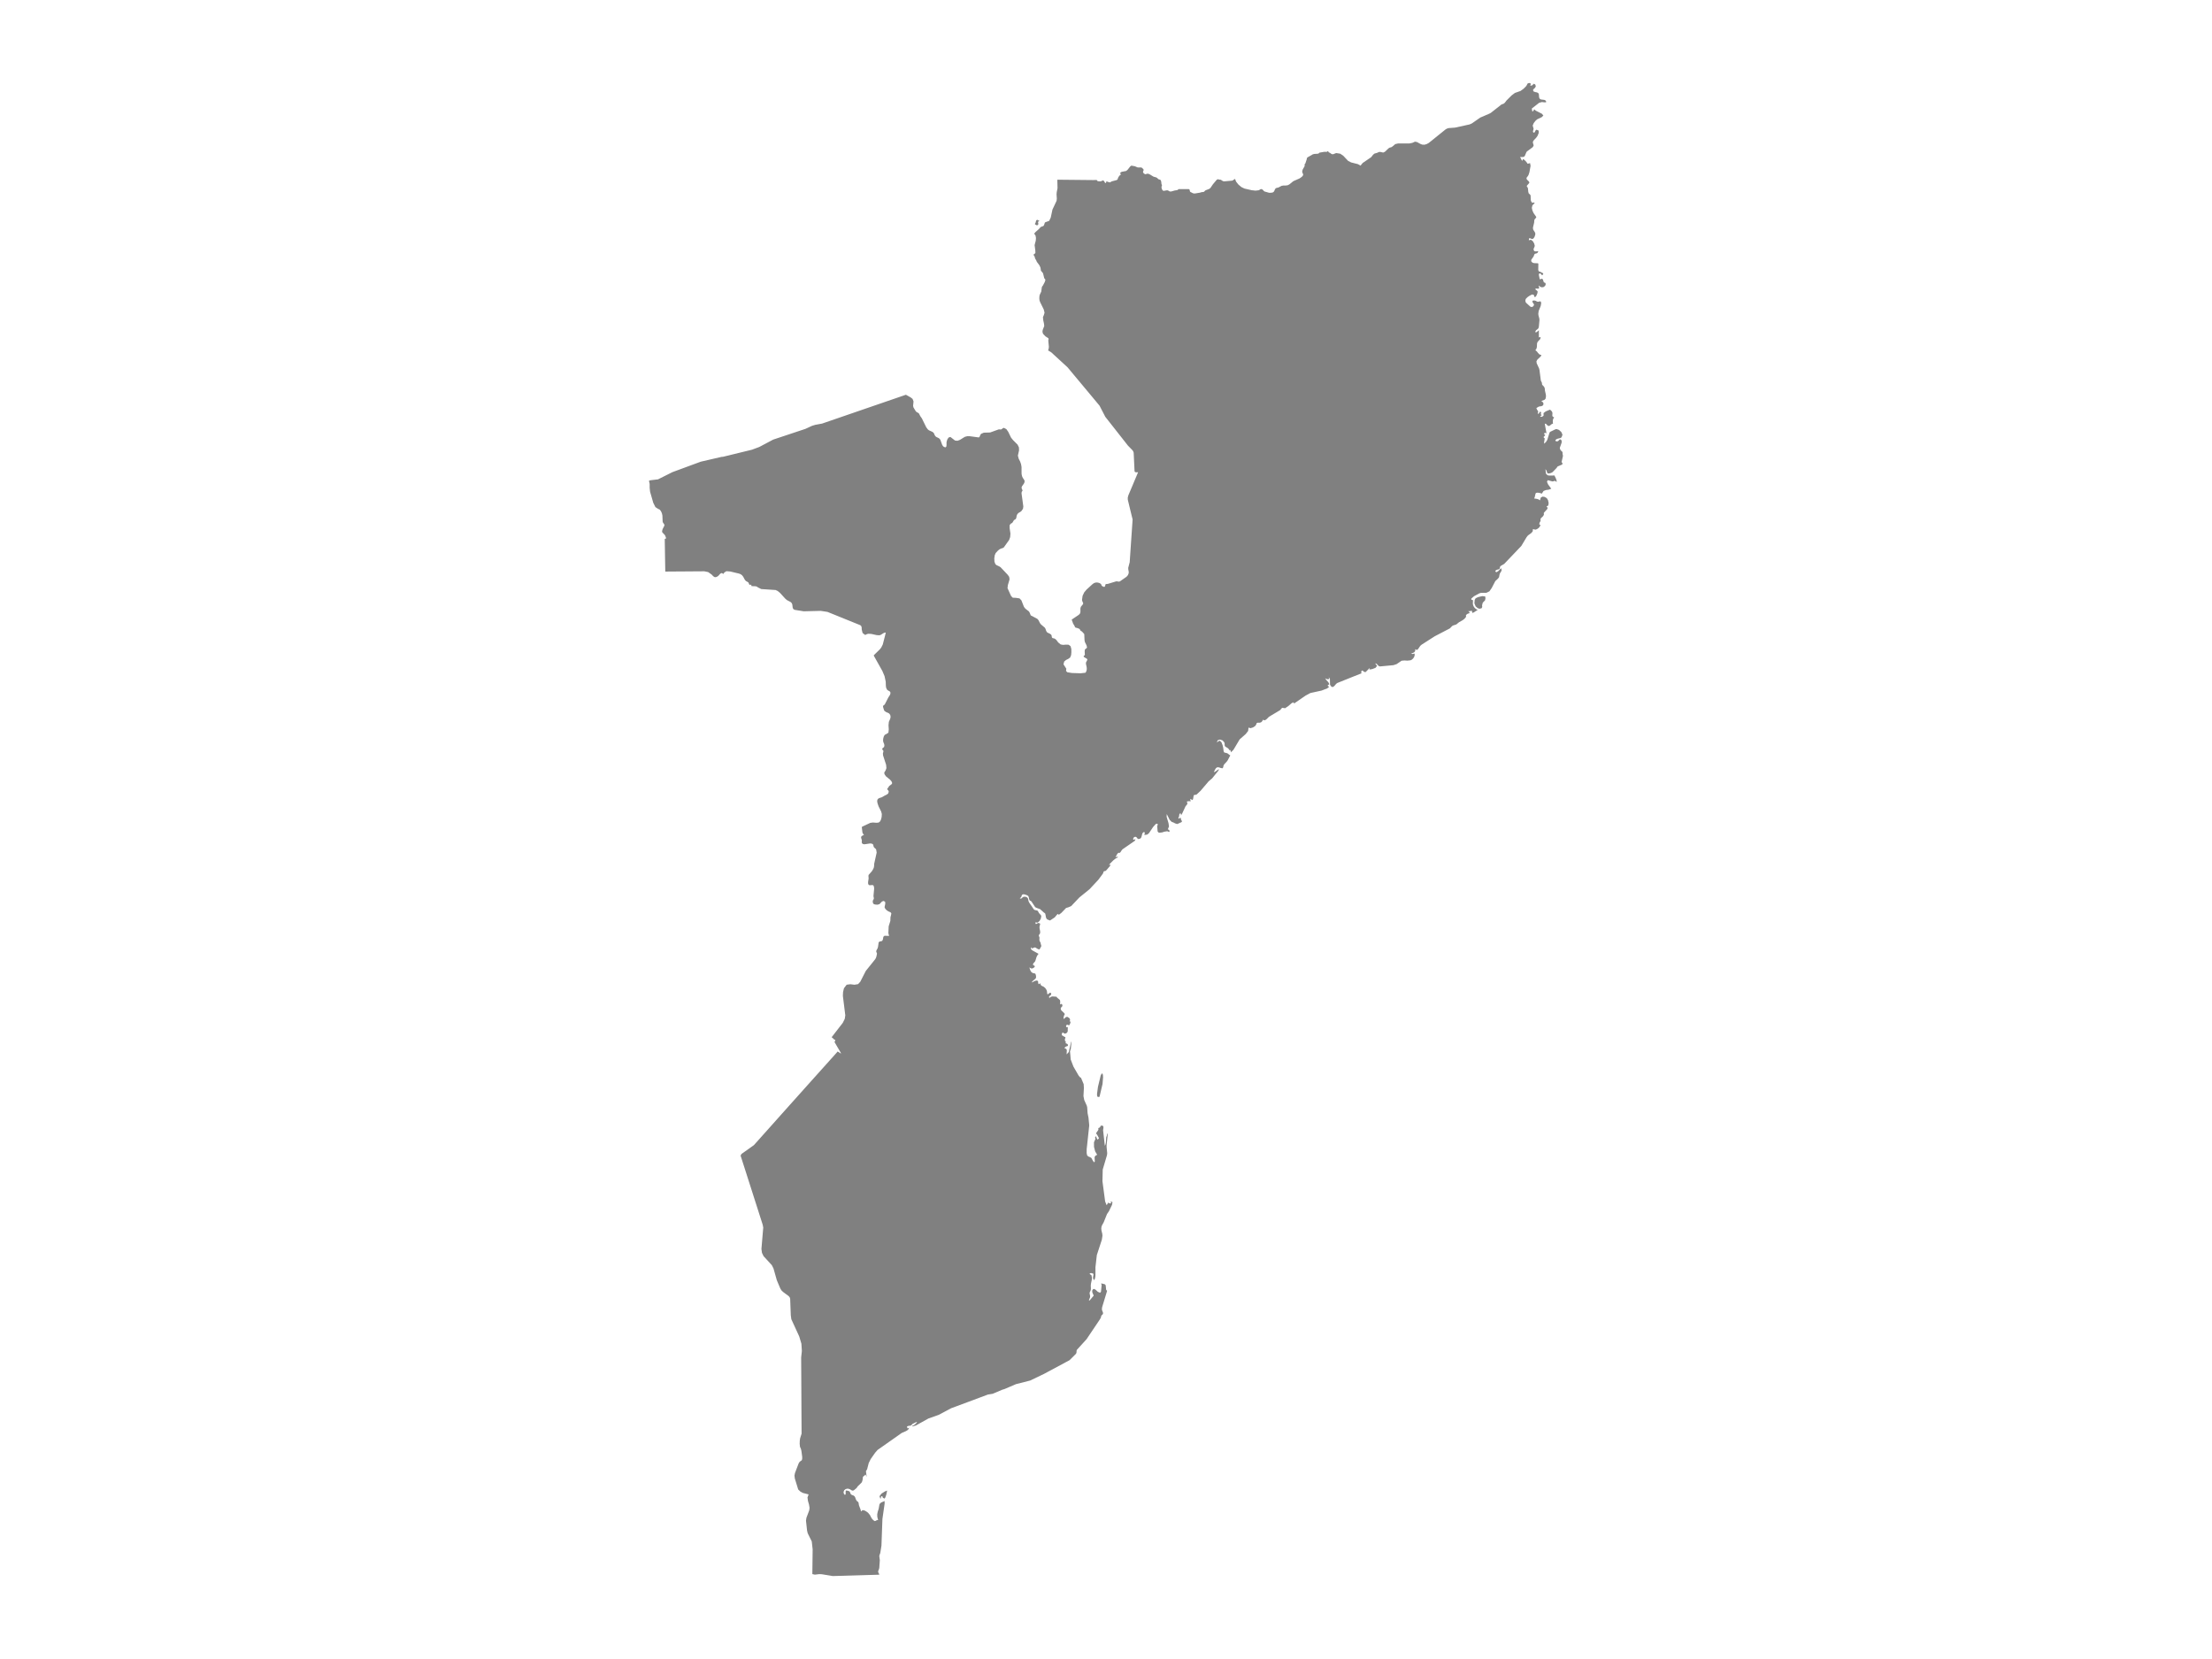 <ns0:svg xmlns:ns0="http://www.w3.org/2000/svg" version="1.1" x="0px" y="0px" viewBox="0 0 800 600" style="enable-background:new 0 0 800 600;" xml:space="preserve">
<ns0:style type="text/css">
	.st0{fill:#808080;}
	.st1{font-family:'Roboto-Regular';}
	.st2{font-size:14px;}
</ns0:style>
<ns0:g id="Mozambique">
	<ns0:path class="st0" d="M293.796,569.294l0.109-8.969l-0.321-2.847l-1.468-2.967l-0.233-0.972l-0.387-3.577l0.151-1.01l1.028-2.739   l0.112-0.923l-0.214-1.199l-0.368-1.281l-0.164-1.244l0.408-1.087l-2.069-0.533l-0.893-0.482l-0.809-0.772l-1.221-3.978   l-0.129-1.035l0.19-0.956l1.32-3.463l0.244-0.417l0.398-0.385l0.302-0.185l0.212-0.21l0.129-0.46l-0.003-0.748l-0.287-2.162   l-0.182-0.719l-0.324-0.712l-0.116-1.075l0.038-1.131l0.125-0.872l0.53-1.682l-0.046-7.466l-0.029-5.458l-0.021-4.092l-0.032-5.768   l-0.026-4.764l0.254-2.348l-0.167-2.64l-0.784-2.62l-1.089-2.373l-1.767-3.849L286,475.681l-0.204-5.393l-0.021-0.558l-0.167-0.541   l-0.366-0.436l-2.008-1.486l-0.586-0.555l-0.435-0.713l-1.261-2.979l-1.2-4.244l-0.613-1.227l-2.984-3.237l-0.58-1.205   l-0.191-1.397l0.652-7.726l-0.19-1.024l-2.136-6.689l-1.282-4.01l-1.6-5.006l-1.603-5.008l-1.375-4.29l0.305-0.605l2.48-1.758   l2.024-1.444l1.616-1.805l1.629-1.825l1.632-1.824l1.629-1.824l1.629-1.827l1.625-1.822l1.632-1.822l1.629-1.825l1.632-1.82   l1.629-1.82l1.629-1.819l1.629-1.822l1.629-1.818l1.632-1.817l1.629-1.816l1.632-1.816l1.625-1.815l1.507-1.676l1.105-1.255   l1.201,0.779l-0.042-0.156l-0.038-0.144l-2.265-3.895l0.039-0.131l0.12-0.183l0.114-0.21l0.003-0.224l-0.09-0.069l-0.137,0.007   l-0.14-0.021l-0.28-0.386l-0.451-0.286l-0.172-0.293l2.403-3.102l1.571-2.023l0.726-1.458l0.193-1.272l-0.427-3.454l-0.446-3.569   l0.061-1.373l0.328-1.411l0.98-1.276l1.349-0.175l1.465,0.182l1.33-0.226l0.787-0.868l1.015-1.992l0.977-1.91l2.017-2.508   l1.381-1.72l0.241-0.425l0.17-0.476l0.222-1.013l-0.016-0.264l-0.209-0.445l-0.038-0.229l0.067-0.322l0.424-0.784l0.154-0.513   l0.231-1.611l0.283-0.298l0.506-0.096l0.493-0.154l0.241-0.475l0.18-1.012l0.424-0.373l1.664,0.058l-0.09-0.256l-0.186-0.773   l0.112-2.444l0.601-1.947l0.048-1.363l0.21-0.775l0.098-0.635l-0.312-0.365l-0.689-0.29l-0.67-0.427l-0.517-0.529l-0.257-0.58   l0.257-1.279l-0.045-0.669l-0.553-0.314l-0.578,0.198l-0.928,0.959l-0.7,0.195l-0.716-0.038l-0.562-0.13l-0.355-0.358l-0.104-0.733   l0.1-0.334l0.183-0.286l0.132-0.317l-0.045-0.43l-0.077-0.324l-0.01-0.303l0.222-2.386l-0.01-0.607l-0.212-0.716l-0.437-0.153   l-0.565,0.072l-0.596-0.027l-0.329-0.392l-0.035-0.678l0.196-1.339l-0.064-0.967l0.074-0.324l1.16-1.324l0.453-0.728l0.247-0.551   l0.109-0.589l0.032-0.813l0.903-4.078l-0.198-1.129l-0.262-0.323l-0.291-0.231l-0.246-0.255l-0.154-0.404l-0.071-0.384   l-0.093-0.224l-0.18-0.15l-0.337-0.139l-0.54-0.061l-1.931,0.292l-0.422-0.02l-0.352-0.122l-0.246-0.262l-0.076-0.438l0.051-0.418   l-0.051-0.36l-0.234-0.734l0.045-0.404l0.302-0.275l0.398-0.224l0.332-0.251l-0.39-0.261l-0.199-0.482l-0.215-1.772l0.048-0.295   l2.991-1.412l0.941-0.139l1.272,0.098l0.819-0.071l0.538-0.438l0.334-0.706l0.217-0.878l0.064-1.085l-0.241-0.895l-0.935-1.865   l-0.398-1.176l-0.106-0.674l0.077-0.552l0.385-0.447l0.533-0.224l0.591-0.173l0.554-0.295l0.605-0.366l0.683-0.322l0.554-0.423   l0.206-0.664l-0.109-0.335l-0.395-0.471l-0.045-0.322l0.088,0.024l0.654-0.958l0.896-0.684l0.146-0.362l-0.242-0.626l-0.562-0.629   l-1.452-1.184l-0.472-0.693l-0.138-0.491l0.055-0.271l0.183-0.25l0.241-0.433l0.278-0.7l0.021-0.243l-0.101-1.082l-1.094-3.373   l-0.068-0.736l0.167-0.645l0.029-0.28l-0.381-0.456l-0.05-0.307l0.157-0.26l0.247-0.162l0.241-0.219l0.124-0.425l-0.058-0.577   l-0.368-0.915l-0.048-0.638l0.087-0.638l0.199-0.678l0.341-0.547l0.514-0.24l0.793-0.533l0.127-1.194l-0.092-1.43l0.119-1.251   l0.514-1.21l0.122-0.627l-0.129-0.674l-0.427-0.573l-1.166-0.536l-0.543-0.428l-0.138-0.27l-0.328-1.101l-0.003-0.36l0.199-0.219   l0.27-0.175l0.202-0.253l1.221-2.394l0.441-0.684l0.143-0.222l0.193-0.511l-0.026-0.518l-0.217-0.289l-0.692-0.39l-0.273-0.225   l-0.323-0.646l-0.117-0.71l-0.011-0.325l-0.041-1.212l-0.424-2.008l-0.797-1.876l-1.298-2.319l-1.76-3.141l-0.042-0.208   l2.229-2.189l0.488-0.645l0.533-1.044l0.877-3.422l0.215-0.932l-0.382,0.047l-0.517,0.218l-0.932,0.594l-0.504,0.141l-0.975-0.064   l-1.906-0.426l-0.973-0.06l-0.482,0.08l-0.434,0.171l-0.267,0.181l-0.011-0.005l-0.178-0.072l-0.826-0.637l-0.312-1.281   l-0.022-0.748l-0.149-0.466l-0.352-0.328l-3.72-1.505l-4.924-1.997l-3.207-1.296l-2.446-0.375l-6.142,0.154l-3.228-0.519   l-0.495-0.241l-0.271-0.492l-0.153-1.239l-0.273-0.572l-0.369-0.311l-1.304-0.686l-0.601-0.516l-1.882-2.068l-0.854-0.709   l-0.764-0.345l-5.188-0.348l-1.198-0.599l-0.466-0.331l-0.62-0.09l-0.671-0.007l-0.607-0.08l-0.058-0.094l0.042-0.157l0.008-0.15   l-0.146-0.084l-0.125,0.013l-0.244,0.06l-0.116-0.023l-0.194-0.214l-0.098-0.301l-0.135-0.298l-0.308-0.221l-0.604-0.331   l-0.39-0.448l-0.583-1.093l-0.443-0.562l-0.511-0.368l-0.588-0.221l-3.155-0.752l-1.38-0.107l-0.779,0.484l-0.254,0.455   l-0.234-0.013l-0.246-0.191l-0.265-0.067l-0.456,0.237l-0.575,0.655l-0.363,0.314l-0.692,0.304l-0.519-0.074l-0.459-0.354   l-0.501-0.535l-1.253-0.886l-1.381-0.291l-3.347,0.023l-5.071,0.037l-2.231,0.013l-3.488,0.027l-0.039-2.249l-0.064-3.867   l-0.048-3.074l-0.045-2.609l0.439-0.18l0.072-0.08l-0.357-0.951l-0.164-0.253l-0.887-0.947l-0.068-0.447l0.202-0.71l0.572-1.117   l0.083-0.323l-0.1-0.31l-0.458-0.64l-0.098-0.37l-0.08-2.099l-0.132-0.663l-0.218-0.596l-0.325-0.573l-0.392-0.423l-0.447-0.17   l-1.012-0.663l-0.771-1.535l-1.16-4.024l-0.151-1.394v-1.437l-0.222-0.961l0.018-0.21l0.001-0.016l0.511-0.136l2.721-0.329   l2.302-1.157l2.893-1.449l3.302-1.216l2.647-0.98l4.314-1.588l3.087-0.714l4.398-1.016l0.556-0.043l3.219-0.787l4.003-0.976   l3.235-0.79l2.666-0.996l2.891-1.533l2.136-1.132l4.443-1.477l4.089-1.363l3.119-1.038l2.347-1.088l1.19-0.368l2.496-0.461   l2.891-0.995l3.267-1.124l4.703-1.617l5.226-1.799l5.352-1.839l3.909-1.345l2.708-0.93l2.258-0.775l1.712,0.954l0.697,0.55   l0.344,0.911l-0.158,1.593l0.135,0.576l0.777,1.289l0.26,0.295l0.445,0.292l0.276,0.109l0.223,0.209l0.086,0.168l0.432,0.84   l0.546,0.766l1.572,3.209l0.565,0.759l0.401,0.325l1.311,0.594l0.414,0.365l0.204,0.382l0.159,0.401l0.263,0.415l0.357,0.282   l0.835,0.391l0.357,0.282l0.263,0.405l0.44,1.214l0.189,0.521l0.263,0.428l0.369,0.332l0.546,0.169l0.305-0.219l0.1-0.574   l0.003-1.109l0.265-0.933l0.471-0.723l0.659-0.209l1.672,1.294l0.877,0.09l0.883-0.325l1.805-1.108l0.851-0.219l0.909,0.003   l3.27,0.441l0.244-0.162l0.36-0.81l0.228-0.328l0.996-0.425l2.265-0.063l3.074-1.108l0.234-0.03l0.498,0.056l0.247-0.05   l0.238-0.156l0.225-0.186l0.234-0.153l0.273-0.046l0.871,0.468l0.259,0.375l0.415,0.6l1.015,2.093l0.723,0.896l1.619,1.613   l0.508,1.019l0.038,1.072l-0.421,1.913l0.296,1.099l0.52,1.036l0.334,0.947l0.173,1.014l0.01,2.373l0.074,0.539l0.183,0.642   l0.279,0.515l0.341,0.482l0.225,0.489l-0.058,0.542l-0.228,0.476l-0.633,0.885l-0.183,0.452l0.071,0.456l0.196,0.402l0.08,0.366   l-0.286,0.353l-0.074,0.549l0.335,2.464l0.311,2.286l-0.122,0.842l-0.572,0.836l-0.418,0.316l-0.405,0.217l-0.382,0.266   l-0.353,0.473l-0.145,0.4l-0.154,0.816l-0.206,0.4l-0.626,0.387l-0.61,0.99l-0.559,0.29l-0.389,0.54l-0.003,1.087l0.283,1.947   l-0.1,1.284l-0.369,1.024l-1.921,2.695l-0.013,0.018l-0.337,0.2l-0.642,0.2l-0.527,0.254l-0.552,0.427l-0.883,0.961l-0.334,0.811   l-0.157,1.129l0.058,1.152l0.337,0.898l0.385,0.341l1.034,0.494l0.453,0.281l2.592,2.743l0.524,0.735l0.138,0.909l-0.613,2.09   l-0.125,1.1l1.282,2.83l0.607,0.626l1.07,0.04l1.378,0.204l0.694,0.723l0.871,2.243l0.334,0.502l0.389,0.385l1.005,0.767   l0.209,0.231l0.164,0.298l0.382,0.961l0.193,0.147l0.234,0.087l1.969,1.055l0.402,0.446l0.556,1.086l0.315,0.432l1.446,1.234   l0.251,0.446l0.225,0.701l0.305,0.496l0.475,0.285l0.546,0.235l0.284,0.208l0.214,0.157l0.132,0.268l0.1,0.627l0.141,0.245   l0.212,0.121l0.475,0.087l0.212,0.081l0.424,0.312l0.267,0.292l0.572,0.772l0.915,0.732l0.887,0.148l0.925-0.091l1.025,0.03   l0.7,0.523l0.286,1.007l0.019,1.178l-0.093,1.044l-0.363,0.89l-0.684,0.49l-0.787,0.39l-0.674,0.564l-0.244,1.014l1.012,1.566   l-0.096,0.837l0.475,0.464l1.635,0.259l3.135,0.107l1.768-0.194l0.008-0.001l0.234-0.37l0.17-0.447l0.08-0.541l-0.042-0.659   l-0.273-1.223l0.039-0.524l0.331-0.595l0.157-0.423l-0.186-0.279l-1.005-0.601l-0.145-0.151l-0.013-0.205l0.151-0.165l0.189-0.144   l0.1-0.151l-0.071-1.232l0.074-0.685l0.777-0.665l-0.157-0.809l-0.623-1.265l-0.125-0.644l-0.09-2.147l-0.096-0.171l-0.749-0.825   l-0.087-0.06l-0.263-0.117l-0.096-0.064l-0.122-0.174l-0.161-0.335l-0.141-0.154l-0.199-0.111l-0.681-0.265l-0.286-0.05   l-0.347-0.114l-0.18-0.271l-0.129-0.335l-0.498-0.801l-0.511-1.441l0.395-0.278l2.168-1.454l0.427-0.452l0.17-0.579l-0.01-1.289   l0.122-0.437l0.045-0.162l0.732-0.891l0.122-0.328l-0.373-0.91l-0.071-0.341l0.212-1.499l0.572-1.215l0.684-0.818l0.18-0.216   l2.165-1.977l0.585-0.401l0.704-0.184l0.614,0.033l0.639,0.177l0.514,0.348l0.225,0.542l0.267,0.251l0.414,0.201l0.389,0.017   l0.202-0.298l0.093-0.502l0.154-0.191l0.752-0.077l2.965-0.899l0.321-0.017l0.588,0.11l0.286-0.027l0.328-0.167l2.252-1.575   l0.469-0.535l0.296-0.699l0.032-0.508l-0.173-0.986l-0.013-0.511l0.215-0.823l0.315-1.208l0.312-4.648l0.196-2.86l0.276-4.032   l0.174-2.555l0.002-0.03l0.09-1.325l-0.887-3.621l-0.728-3.01l-0.126-0.523l-0.01-0.752l0.206-0.805l1.507-3.557l0.854-2.035   l1.166-2.773l-0.668,0.02l-0.402-0.063l-0.206-0.286l-0.318-6.724l-0.18-0.548l-0.363-0.468l-1.513-1.54l-1.13-1.437l-1.122-1.427   l-3.264-4.15l-2.692-3.421l-2.085-4.033l-2.663-3.196l-2.84-3.406l-3.344-4.007l-2.705-3.248l-2.721-2.503l-3.174-2.918   l-0.949-0.59l-0.024-0.015l-0.183-0.067l0.23-0.796l0.046-0.593l-0.21-2.229l0.027-0.197l0.064-0.169l0.018-0.198l-0.11-0.282   l-1.034-0.668l-0.75-0.78l-0.229-0.414l-0.091-0.564l0.091-0.555l0.549-1.419l-0.091-0.865l-0.256-1.165l-0.119-1.156l0.357-0.855   l0.22-0.798l-0.293-1.155l-1.336-2.714l-0.21-0.648l-0.055-0.676l0.064-0.901l0.11-0.376l0.531-1.145l0.201-1.529l0.128-0.328   l0.256-0.3l0.677-1.294l0.183-0.553l0.046-0.169l-0.073-0.263l-0.137-0.178l-0.201-0.197l-0.421-1.754l-0.256-0.384l-0.275-0.3   l-0.247-0.337l-0.137-0.947l-0.119-0.366l-0.366-0.712l-0.833-1.115l-0.119-0.225l-0.101-0.29l-0.439-0.74l-0.174-0.712   l-0.293-0.394l-0.064-0.244l0.101-0.178l0.43-0.3l0.11-0.169l-0.027-0.89l-0.256-1.939l0.421-1.639l0.073-0.955l-0.174-0.908   l-0.485-0.636l0.512-0.608l1.208-1.067l0.549-0.618l0.238-0.178l0.668-0.234l0.247-0.14l0.174-0.327l0.275-0.814l0.21-0.159   l1.345-0.477l0.567-1.169l0.631-2.927l1.491-3.179l0.082-0.785l-0.092-1.57l0.064-0.766l0.284-1.42l-0.067-3.077l12.965,0.131   l1.298-0.036l0.055,0.174l0.206,0.203l0.289,0.095l0.764,0.036l0.135-0.013l0.414-0.167l0.006-0.029l0.202-0.059l0.122-0.072   L399,65.255l0.276,0.213l0.167,0.239l0.08,0.22l0.141,0.177l0.353,0.115l0.039-0.544l0.341-0.026l0.501,0.2l0.511,0.131   l0.729-0.413l0.035,0.003l1.677-0.443l0.312-0.2l0.218-0.652l0.26-0.439l0.344-0.423l0.376-0.246l-0.241-0.695l0.572-0.341   l1.561-0.285l0.549-0.433l0.97-1.232l0.411-0.282l1.272,0.236l0.88,0.377l0.199,0.056l1.172-0.013l0.414,0.206l0.536,0.652   l-0.296,0.708l0.28,0.6l0.581,0.308l0.601-0.177l0.447-0.029l0.649,0.292l1.134,0.702l0.305,0.125l0.687,0.18l0.299,0.128   l0.26,0.207l0.202,0.213l0.212,0.164l0.283,0.066l0.501,0.243l0.173,0.593l0.071,0.718l0.209,0.633l-0.199,0.476l0.093,0.653   l0.279,0.574l0.357,0.249l1.282-0.22l0.373,0.066l0.482,0.295l0.321,0.092l0.456-0.049l1.131-0.325l0.977-0.148l0.215-0.148   l0.161-0.148l0.148-0.069h3.63l0.244,0.171l0.186,0.745l0.196,0.167l0.173,0.066l0.781,0.39l0.536,0.059l1.95-0.315l0.463-0.161   l0.829-0.092l0.228-0.144l0.167-0.203l0.302-0.249l1.147-0.439l0.357-0.19l0.279-0.262l0.864-1.276l1.407-1.673l0.527-0.177   l0.296,0.151l0.614,0.046l0.771,0.502l0.459,0.089l2.875-0.259l0.292-0.128l0.276-0.21l0.488-0.289l0.373,0.977l0.845,1.062   l1.086,0.918l1.092,0.528l2.641,0.604l1.355,0.148l1.115-0.121l0.302-0.138l0.244-0.157l0.241-0.118l0.292-0.02l0.36,0.171   l0.553,0.587l0.254,0.128l1.539,0.436h0.71l0.591-0.098l0.209-0.111l0.26-0.226l0.174-0.315l0.177-0.44l0.241-0.394l0.376-0.171   l0.649-0.138l1.124-0.597l0.675-0.131l0.986-0.01l0.665-0.118l0.578-0.331l1.384-1.115l2.261-1l0.646-0.456l0.389-0.347   l0.254-0.423l-0.058-0.39l-0.186-0.39l-0.125-0.423l0.164-0.711l0.745-1.334l-0.045-0.57l0.292-0.387l0.479-1.432l0.08-0.465   l0.212-0.275l1.953-1.114l0.514-0.125l1.266-0.079l0.276-0.072l0.292-0.311l1.776-0.305l0.702,0.015l0.243,0.005v-0.049   l0.096-0.092l0.157-0.075l0.19-0.003l0.055,0.079l0.164,0.292l0.099,0.062l0.302,0.102l0.61,0.449l0.369,0.102l0.357-0.062   l0.687-0.288l0.308-0.085l1.436,0.226l1.115,0.776l1.715,1.812l1.102,0.567l2.464,0.623l0.911,0.534l0.018,0.01l0.774-0.963   l3.061-2.087l0.7-0.888l0.498-0.426l0.925-0.252l0.63-0.295l0.337-0.065l0.373,0.039l0.671,0.16l0.344,0.013l0.569-0.301   l1.237-1.186l0.411-0.262l0.649-0.164l0.546-0.383l0.832-0.73l1.05-0.242l4.064,0.003l1.076-0.213l0.957-0.435l0.732,0.147   l1.266,0.694l0.655,0.242l0.826,0.01l0.78-0.236l0.726-0.4l6.094-4.907l0.492-0.272l0.533-0.177l2.396-0.18l5.214-1.148   l0.787-0.334l3.113-2.156l3.206-1.377l0.591-0.311l3.887-3.054l0.867-0.324l0.363-0.356l0.585-0.768l1.837-1.83l1.176-0.882   l2.014-0.706l1.115-0.804l0.989-0.997l0.492-0.916L553.011,30l0.481,0.113l0.187,0.319l-0.329,0.417l0.587,0.134l0.832-0.707   l0.513,0.34l0.157,0.664l-0.329,0.527l-0.463,0.417l-0.235,0.353l0.235,0.502l0.564,0.208l0.647,0.126l0.481,0.244l0.22,0.479   l0.073,1.078l0.228,0.504l0.445,0.255l1.219,0.157l0.478,0.237l0.255,0.525l-0.453,0.139l-1.191-0.116l-1.002,0.286l-2.625,2.07   l0.212,1.102l0.243-0.17l0.174-0.196l0.124-0.221l0.096-0.278l0.599,0.512l2.178,1.097l0.567,0.646l-0.582,0.603l-1.705,0.814   l-0.564,0.515l-0.63,0.814l-0.379,0.889l0.326,1.172l-0.255,1.093l0.253,0.314l0.354-0.088l0.407-0.789l0.296-0.204l0.794,0.343   l-0.01,0.902l-0.427,1.01l-0.47,0.66l-0.994,1.059l-0.182,0.348l-0.02,0.41l0.233,0.792l0.02,0.315l-0.385,0.549l-2.069,1.524   l-0.233,0.413l-0.455,1.104l-0.255,0.32l-0.397,0.139h-0.744l-0.364,0.059l0.319,0.477l0.268,0.606l0.243,0.235l0.233-0.65   l0.47,0.276l0.488,0.464l0.425,0.519l0.291,0.454l0.9-0.222l0.172,1.001l-0.195,1.066l-0.22,1.226l-0.326,0.986l-0.25,0.434   l-0.369,0.429l-0.132,0.503l0.364,0.493l0.478,0.449l0.235,0.387l-0.187,0.356l-0.701,0.801l-0.058,0.271l0.334,0.462l0.101,0.372   l0.086,1.028l0.144,0.625l0.574,0.553l0.101,0.171l0.04,0.201l0.056,1.545l0.177,0.545l0.395,0.496l0.268-0.153l0.167-0.031   l0.435,0.184l-0.845,0.861l-0.212,0.923l0.212,0.949l0.42,0.936l0.943,1.344v0.292l-0.468,0.499l-0.197,0.331l-0.086,1.024   l-0.369,1.529l-0.056,0.448l0.121,0.564l0.572,0.875l0.177,0.512l-0.066,0.528l-0.235,0.652l-0.357,0.559l-0.425,0.238   l-0.445-0.137l-0.44-0.186l-0.314,0.085l-0.076,0.668l0.766-0.176l0.683,0.513l0.493,0.839l0.202,0.803l-0.096,0.44l-0.197,0.386   l-0.131,0.401l0.094,0.507l0.273,0.259l0.427,0.072l0.901-0.114l-0.091,0.332l-0.182,0.267l-0.253,0.186l-0.713,0.184l-0.202,0.29   l-0.253,0.676l-0.814,1.158l-0.066,0.534l0.435,0.503l0.329,0.145l0.377,0.062l1.305,0.062l0.159,0.15l-0.03,2.182l0.116,0.461   l0.278,0.202l0.354,0.091l0.9,0.464l0.172,0.264l-0.218,0.394l-0.309,0.047l-0.531-0.609h-0.339l-0.207,0.311l0.02,0.404   l0.293,1.403l0.258,0.01l0.341-0.182l0.357,0.029l0.223,0.329l0.263,0.83l0.152,0.166l0.374,0.109l0.167,0.27v0.35l-0.116,0.358   l-0.501,0.514l-0.668,0.148l-0.668-0.179l-0.501-0.482l-0.025,0.257l0.056,0.319l0.096,0.249l0.086,0.047l-0.455,0.288   l-0.873-0.078l-0.154,0.239l0.192,0.267l0.384,0.252l0.276,0.371l-0.121,0.623l-0.349,0.848l-0.19,0.257l-0.273,0.265l-0.083,0.029   l-0.073-0.122l-0.207-0.171l0.03-0.267l-0.106-0.213l-0.349-0.174l-0.273-0.029l-0.192,0.052l-0.893,0.475l-0.635,0.451   l-0.526,0.527l-0.22,0.485l0.053,0.605l0.159,0.345l1.571,1.441l0.471,0.156l0.486-0.171l0.415-0.561l-0.164-0.452l-0.336-0.441   l-0.126-0.509l0.248-0.223l0.476-0.018l0.516,0.132l0.362,0.218l0.448,0.125l0.526-0.145l0.44,0.005l0.187,0.566l-0.174,1.033   l-0.744,1.849l-0.144,1.054l0.076,0.569l0.288,1.075l0.061,0.558l-0.212,2.403l-0.174,0.624l-0.397,0.372l-0.435,0.314   l-0.263,0.444l0.081,0.382l0.41-0.159l0.779-0.655v2.615l0.144-0.057l0.349-0.083l0.144-0.057l-0.121,0.728l-0.941,1.019   l-0.233,0.533l-0.063,1.371l-0.185,0.666l-0.364,0.479v0.003l0.541,0.45l0.455,0.583l0.481,0.5l0.642,0.213l0.038,0.208   l-0.407,0.489l-1.019,0.952l-0.347,0.627l0.101,0.718l0.85,1.84l0.154,0.581l0.486,3.8l0.402,0.86l0.02,0.349l0.063,0.352   l0.483,0.469l0.207,0.268l0.172,0.302l0.071,0.258l0.071,0.798l0.316,1.405l0.058,0.66l-0.152,0.858l-0.354,0.386l-1.214,0.469   l0.357,0.214l0.304,0.303l0.159,0.381l-0.066,0.443l-0.306,0.365l-0.402,0.146l-0.895,0.136l-0.911,0.548l0.212,0.54l0.455,0.657   l-0.182,0.906l0.425-0.138l0.349-0.613l0.278-0.016l0.213,0.271l-0.096,0.323l-0.051,0.324l0.369,0.282l-0.465,0.35l-0.192,0.089   l0.329,0.193l0.324-0.005l0.319-0.157l0.324-0.251l-0.008-0.934l0.771-0.6l1.528-0.642l0.38,0.261l0.379,0.451l0.172,0.483   l-0.066,0.973l0.162,0.36l0.521,0.305l-0.344,0.459l-0.149,0.605l-0.008,0.626l0.076,0.522l-0.425,0.141l-0.734,0.59l-0.329,0.141   l-0.43-0.131l-0.594-0.627l-0.478-0.115l0.632,3.504l-0.551-0.18l-0.286,0.204l0.03,0.361l0.387,0.29l-0.637,0.658l0.061,0.178   l0.142,0.172l0.147,0.104l0.076-0.016l-0.233,1.489l0.02,0.502l0.658-0.619l0.458-0.745l0.85-2.701l0.245-0.246l1.872-0.909   l0.39-0.078l0.875,0.303l0.837,0.755l0.44,0.969l-0.326,0.951l-0.405,0.272l-0.951,0.219l-0.47,0.175l-0.412,0.363l0.03,0.282   l0.334,0.154l0.473-0.018l0.316-0.225l0.281-0.319l0.309-0.162l0.389,0.246l0.159,0.447l-0.048,0.549l-0.648,1.835l0.058,0.345   l0.266,0.549l0.101,0.107l0.182,0.128l0.195,0.18l0.159,0.267l0.038,0.209l0.003,0.442l0.066,0.222l0.071,0.507l-0.43,1.883   l-0.061,0.178l0.015,0.157l0.192,0.238l0.111,0.186l0.003,0.183l-0.076,0.173l-0.144,0.131l-1.487,0.631l-0.233,0.243l-0.154,0.275   l-1.115,1.164l-0.405,0.406l-0.513,0.27l-0.562,0.154l-0.546,0.047l-0.26-0.196l-0.346-0.974l-0.357-0.366l0.121,0.607l0.035,0.607   l0.172,0.544l0.536,0.437l0.496,0.081l1.477-0.003l0.364-0.078l0.319,0.516l0.334,0.717l0.228,0.707l-0.015,0.495l-0.463-0.39   l-0.316-0.034l-0.299,0.123l-0.405,0.084l-1.72-0.461l-0.278,0.586l0.392,0.924l1.161,1.587l-0.966,0.346l-0.969,0.128   l-0.852,0.335l-0.627,0.967l-0.448-0.17l-0.63-0.144l-0.627-0.044l-0.435,0.12l-0.162,0.333l-0.258,1.166l-0.218,0.477l1.108,0.173   l0.551,0.197l0.46,0.312l0.268-0.972l0.625-0.377l0.802,0.107l0.776,0.461l0.428,0.713l0.233,1.028l-0.129,0.899l-0.65,0.343   l0.395,0.488l-0.076,0.404l-1.164,1.282l-0.142,0.212l0.056,0.509l-0.096,0.27l-0.162,0.275l-0.177,0.215l-0.597,0.556   l-0.157,0.205l-0.053,0.241l0.048,0.522l-0.111,0.239l-0.258,0.43l-0.111,0.488l0.106,0.336l0.379-0.031l-0.205,0.467l-0.266,0.415   l-0.354,0.352l-0.471,0.305l-0.415,0.181l-0.283,0.024l-0.784-0.205l-0.096,0.845l-0.473,0.567l-1.244,0.911l-0.463,0.57   l-1.932,3.221l-6.187,6.488l-1.315,0.776l-0.192,0.284l-0.066,0.408l-0.132,0.363l-0.352,0.16l-0.288,0.045l-0.402,0.126   l-0.349,0.216l-0.129,0.295l0.349,0.363l0.668-0.374l1.105-1.113l0.177,0.742l-0.248,0.568l-0.359,0.524l-0.187,0.613l-0.139,0.803   l-0.364,0.5l-1.002,0.927l-1.29,2.486l-0.837,1.212l-1.075,0.522l-1.991,0.037l-0.574,0.166l-1.925,1.041l-0.931,0.809l-0.076,0.14   l0.051,0.279l0.212,0.116l0.349,0.048l0.02,0.382l-0.046,0.799l0.025,0.385l0.228,0.67l0.394,0.575l0.511,0.448l0.587,0.301   l-1.411,0.902l-0.521,0.2l-0.035-0.229l-0.157-0.425l-0.038-0.232l-0.296,0.142l-0.308,0.079l-0.319,0.026l-0.329-0.026l0.162,0.15   l0.293,0.361l0.162,0.153l-0.835,0.301l-0.314,0.198l-0.334,0.388l0.041,0.058l0.035,0.203l-0.025,0.261l-0.149,0.253l-0.524,0.554   l-0.617,0.451l-1.272,0.72l-0.926,0.765l-1.252,0.407l-0.299,0.211l-0.784,0.808l-5.481,2.857l-4.72,3.022l-0.524,0.454   l-0.809,1.197l-0.435,0.286l-0.569-0.286l-0.003,0.13l-0.005,0.529l-0.341,0.444l-0.544,0.28l-0.612,0.172l0.546,0.198l0.465-0.148   l0.281,0.005v0.629l-0.19,0.584l-0.349,0.526l-0.45,0.418l-0.496,0.246l-1.118,0.127l-1.085-0.066l-1.032,0.098l-1.798,1.222   l-1.153,0.381l-4.887,0.458l-0.47-0.18l-0.736-0.778l-0.514-0.151l0.683,0.929l-0.564,0.691l-1.146,0.442l-1.07,0.177l0.134-0.595   l-1.452,1.485l-0.486-0.008l-0.336-0.238l-0.243-0.249l-0.205-0.061l-0.248,0.204l-0.121,0.249l0.015,0.278l0.142,0.27   l-8.782,3.519l-0.405,0.297l-0.708,0.824l-0.44,0.31l-0.526-0.024l-0.566-0.747l-0.046-2.193l-0.45-0.635l0.212,0.667l-0.369,0.146   l-0.395-0.026l-0.379-0.143l-0.341-0.196l0.433,0.665l0.728,0.763l0.357,0.718l-0.67,0.54l0.617,0.426l-0.721,0.564l-2.016,0.787   l-4.072,0.89l-1.715,0.922l-4.017,2.765l-0.314,0.053l0.083-0.424l-0.777,0.329l-1.148,1.002l-1.239,0.849l-1.077-0.159   l-0.766,0.87l-3.994,2.383l-0.832,0.839l-0.468,0.34l-0.45,0.117l-0.319-0.276l-0.526,0.754l-0.309,0.26l-0.44,0.101l-0.83,0.019   l-0.316,0.191l-0.124,0.446l-0.347,0.526l-0.797,0.526l-0.926,0.279l-0.713-0.207l-0.137,1.206l-0.885,1.129l-2.18,1.921   l-2.266,3.804l-0.916,0.878l-0.013-0.253l-0.2-0.638l-0.212,0.223l-0.278-0.42l-0.273-0.314l-0.319-0.245l-0.41-0.218l-0.44-0.34   l-0.111-0.404l0.005-0.455l-0.101-0.502l-0.635-0.726l-0.895-0.319l-0.82,0.207l-0.41,0.837l0.999-0.665l0.678,0.526l0.433,1.095   l0.243,1.048l0.149,1.21l0.23,0.418l1.04,0.255l0.359,0.229l0.344,0.295l0.425,0.271l-0.951,1.807l-0.427,0.556l-0.804,0.846   l-0.266,0.463l-0.099,0.591l-0.245,0.397l-0.589-0.093l-0.711-0.237l-0.594-0.048l-0.473,0.309l-0.316,0.471l-0.486,1.007   l0.584-0.221l0.911-0.674l0.435-0.221l-0.367,0.687l-2.158,2.658l-1.265,1.071l-2.919,3.43l-1.452,1.352l-1.024,0.232l-0.225,1.32   l-0.2,0.472l-0.2-0.147l-0.648-0.301l0.104,0.648l0.109,0.224l-0.4-0.04l-0.572,0.016l-0.427,0.115l0.018,0.256l0.187,0.4   l-0.157,0.384l-0.557,0.683l-1.214,2.616l-0.486,0.742l0.056-0.433l-0.063-0.288l-0.167-0.096l-0.25,0.144l-0.121,0.256   l-0.099,0.716l-0.271,0.7l0.253,0.091l0.291-0.136l-0.053-0.259l0.114,0.069l0.215,0.091l0.096,0.064l0.035,0.102l0.005,0.318   l0.405,0.751l-0.271,0.323l-0.519,0.195l-0.407,0.214l-0.584,0.224l-0.703-0.224l-0.701-0.369l-0.569-0.192l-0.721-0.713   l-1.06-2.113l-0.04,1.015l0.675,2.276l0.175,1.178l-0.43,1.072l0.271,0.083l0.2,0.158l0.121,0.23l0.046,0.302l-0.121,0.147   l-0.273-0.051l-0.43-0.201l-1.022,0.166l-0.911,0.283l-1.1,0.118l-0.463-0.465l-0.152-1.892l0.066-0.246l0.124-0.305v-0.257   l-0.288-0.112l-0.296,0.048l-0.177,0.123l-0.936,1.048l-1.487,2.229l-0.655,0.497l-1.019,0.134l0.187-0.668l-0.121-0.356   l-0.309-0.024l-0.377,0.353l-0.182,0.476l-0.129,0.588l-0.187,0.562l-0.367,0.391l-0.668,0.155l-0.372-0.278l-0.283-0.391   l-0.4-0.176l-0.299,0.075l-0.268,0.163l-0.185,0.254l-0.076,0.324l0.104,0.321l0.233-0.061l0.283-0.161l0.207,0.021l-0.19,0.522   l-4.477,3.09l-0.281,0.327l-0.478,0.717l-0.319,0.284l-0.392-0.099l-0.43,0.434l-0.665,1.24l0.225-0.118l0.177-0.046l0.448-0.062   v0.225l-0.862,0.487l-0.822,0.667l-1.518,1.543h0.637l-0.261,0.453l-1.386,1.608l-0.228,0.161l-0.357,0.064l-0.271,0.11   l-0.116,0.26l-0.086,0.327l-0.172,0.306l-1.601,2.148l-3.164,3.396l-3.647,2.95l-2.975,3.132l-1.078,0.476l-0.779,0.218   l-1.695,1.766l-0.941,0.723l-0.283-0.344l-0.354,0.247l-0.845,1.019l-1.695,1.127l-0.981-0.387l-0.263-0.239l-0.225-0.5   l-0.167-0.949L378,330.376l-0.23-0.194l-0.26-0.175l-1.315-1.18l-1.487-0.554l-0.352-0.247l-1.227-1.859l-0.258-0.29l-0.47-0.22   l-0.207-0.51l-0.114-0.602l-0.182-0.47l-0.303-0.212l-0.493-0.215l-0.546-0.167l-0.463-0.064l-0.478,0.209l-0.326,0.918   l-0.382,0.204v0.244l0.486-0.032l0.592-0.529l0.526-0.132l0.546,0.073l0.44,0.22l0.293,0.387l0.218,1.021l0.268,0.505l1.649,2.423   l0.192,0.124l0.314,0.113l0.551,0.113l0.283,0.108l0.192,0.263l0.278,0.532l0.729,0.833l0.124,0.296l-0.144,0.874l-0.478,0.912   l-0.698,0.589l-0.804-0.099l0.078,0.567h0.293l0.372-0.234l0.316-0.129l0.551,0.169l0.116,0.266l-0.243,0.942l0.018,0.535   l0.205,1.068l0.025,0.425l-0.035,0.275l-0.058,0.178l-0.099,0.153l-0.162,0.194l-0.147,0.315l0.058,0.283l0.124,0.267l0.071,0.267   l-0.043,0.724l0.043,0.323l0.094,0.248l0.273,0.485l0.099,0.498l0.152,0.488l0.023,0.291l-0.083,0.275l-0.25,0.312l-0.058,0.226   l-0.263,0.396l-0.602-0.175l-0.974-0.582l-0.516,0.135l-0.438,0.202l-0.352-0.019l-0.266-0.517l0.035,0.248l-0.005,0.189   l-0.03,0.237l0.481,0.555l2.256,1.256v0.205l-0.256,0.27l-0.235,0.399l-0.205,0.469l-0.331,1.111l-0.142,0.345l-0.635,0.707   l-0.167,0.485l0.731,0.515l-0.147,0.356l-0.481,0.353l-0.407,0.148l-0.412-0.073l-0.516-0.335l0.111,0.488l0.167,0.488l0.217,0.432   l0.258,0.329l0.405,0.286l0.663,0.124l0.321,0.157l0.094,0.227l0.126,0.483l0.038,0.553l-0.152,0.448l-1.229,1.053l-0.149,0.405   l1.09-0.573l0.65-0.157l0.486,0.173l0.078,0.859l0.225,0.329l0.476-0.384l0.253,0.694l0.415,0.311l0.536,0.232l0.572,0.462   l0.324,0.408l0.235,0.427l0.144,0.524l0.053,0.692l0.167,0.308l0.888-0.654l0.41,0.243l-0.03,0.525l-0.41,0.316l-0.354,0.354   l0.137,0.619l0.177-0.284l0.248-0.189l0.314-0.124l0.364-0.084l1.482,0.114l0.159,0.276l1.014,0.86l0.124,0.325l0.023,0.471   l-0.046,0.885l0.339-0.203l0.268,0.019l0.182,0.225l0.061,0.414L384.142,364l-0.438,0.449l-0.099,0.352l0.192,0.579l0.951,0.893   l0.364,0.471l-0.212,0.395l-0.164,0.444l-0.083,0.471l0.015,0.504l0.87-0.715l0.44-0.106l0.617,0.366l0.212,0.189l0.053,0.081   l0.03,0.119l0.129,0.314l-0.025,0.225v0.005l-0.142,0.214l-0.005,0.163l0.384,0.076l-0.212,0.734l-0.174,0.341l-0.25,0.306   l-0.339-0.222l-0.344-0.035l-0.268,0.179l-0.111,0.409l0.096,0.241l0.212,0.057l0.215-0.005l0.114,0.038l0.03,0.203l-0.038,0.268   l0.003,0.935l-0.218,0.501l-0.407,0.293l-0.546,0.092l-0.21-0.13l-0.253-0.217l-0.258-0.043l-0.223,0.39l-0.04,0.483l0.182,0.228   l0.293,0.127l0.463,0.317l0.129,0.022l0.111,0.033l0.111,0.157l0.02,0.173l-0.061,0.195l-0.083,0.13l-0.063-0.022l0.051,0.38   l-0.01,0.298l0.068,0.236l0.311,0.225l-0.187,0.393l0.21,0.179l0.357,0.117l0.258,0.217l0.081,0.467l-0.218,0.176l-0.369,0.081   l-0.364,0.187l-0.324,0.407l0.121,0.13l0.336,0.09l0.311,0.285l0.081,0.38l-0.081,1.42l0.774-0.828l0.926-3.951l0.046,0.581   l-0.22,2.154l-0.296,0.966l0.258,2.922l0.979,2.559l1.884,3.259l0.453,0.574l0.41,0.242l0.964,2.283l0.076,1.426l-0.152,2.905   l0.288,1.441l0.931,2.06l0.126,0.551l0.147,2.127l0.321,1.59l0.276,2.802l-0.928,8.623l-0.008,1.433l0.182,0.821l0.44,0.394   l0.556,0.219l0.521,0.29l0.599,1.106l0.448,0.504l0.205-0.356l-0.089-1.472l0.228-0.498l0.711-0.432l-0.726-1.22l-0.42-1.641   l-0.008-1.646l0.534-1.246l-0.127-0.306l0.018-0.249l0.121-0.213l0.2-0.172l0.364,0.992l0.288,0.227l0.41-0.536l-0.776-1.412   l-0.286-0.188l0.157-0.401l0.675-0.97l0.028-0.194l-0.035-0.232v-0.202l0.126-0.082l0.132-0.044l0.182-0.096l0.157-0.107   l0.066-0.076l0.137-0.393l0.319-0.145l0.359,0.035l0.245,0.137l0.124,0.317l-0.01,0.393l-0.114,0.797l0.637,5.661l0.243-0.574   l0.121-0.579l0.119-1.875l0.276-0.809l0.091-0.563h0.21l-0.422,4.148v0.678l0.212,2.21l-0.076,0.717l-1.54,5.212l-0.101,4.215   l0.974,7.337l0.531,1.327l0.303-0.42l0.089-0.198l0.03-0.305l0.541,0.244l0.506,0.011l0.253-0.181l-0.235-0.324v-0.211l0.635,0.296   l-0.162,0.975l-1.128,2.324l-0.688,1.003l-1.207,3.011l-0.564,1.001l-0.217,0.539l-0.084,0.682l0.068,0.71l0.303,1.244l0.051,0.694   l-0.225,1.421l-1.806,5.531l-0.498,4.42v2.919l-0.071,0.685l-0.202,0.746l-0.276,0.298l-0.319-0.688l0.03-0.646l0.137-0.605   l-0.121-0.447l-0.766-0.174l-0.516,0.124l0.101,0.273l0.339,0.249l0.182,0.069l0.187,0.785l0.025,0.373l-0.068,0.644l-0.288,1.332   l-0.068,0.702l0.053,1.12l-0.053,0.418l-0.106,0.346l-0.238,0.473l-0.081,0.343l0.02,0.205l0.139,0.656l0.033,0.407l-0.066,0.387   l-0.288,0.648l-0.071,0.368l0.273-0.03l1.447-1.732l-0.501-1.173l-0.051-0.625l0.316-0.523l0.455-0.086l0.448,0.271l0.814,0.744   l0.589,0.279l0.364,0.005l0.2-0.304l0.233-2.384l-0.129-0.382v-0.251l1.272,0.318l0.329,0.382l0.144,1.507l0.094,0.263l0.195,0.102   l0.061,0.174l-1.788,5.89l-0.076,0.692l0.066,0.443l0.293,0.693l0.063,0.382l-0.104,0.313l-0.223,0.233l-0.228,0.191l-0.099,0.175   l-0.164,0.674l-0.367,0.638l-4.798,7.131l-3.518,3.867l-0.089,0.339l-0.01,0.445l-0.068,0.339l-0.159,0.3l-2.307,2.297   l-9.144,4.907l-5.076,2.443l-5.168,1.318l-0.078,0.034l-4.065,1.742l-0.812,0.24l-3.453,1.462l-1.73,0.279l-6.92,2.584   l-6.361,2.362l-4.474,2.386l-3.746,1.325l-4.57,2.539l-1.257,0.336v-0.235l0.506-0.229l0.516-0.35l0.435-0.411l0.263-0.436   l-0.415,0.134l-1.262,0.632l-0.273,0.319l-0.379,0.285l-0.766,0.084l-0.569,0.224l0.212,0.713l0.182-0.12l0.455-0.162l-0.455,0.761   l-0.713,0.459l-1.594,0.705l-0.655,0.459l-8.059,5.67l-0.87,0.993l-1.629,2.322l-0.708,1.437l-0.567,2.212l-0.435,0.741   l0.228,1.714l-0.147,0.306l0.025-0.199l-0.061-0.242l-0.126-0.315H312.9l-0.217,0.284l-0.288,0.194l-0.248,0.219l-0.111,0.362   l-0.03,0.492l-0.083,0.467l-0.129,0.424l-0.182,0.388l-1.462,1.417L309.91,538l-0.167,0.205l-0.82,0.692l-0.283,0.172l-0.369,0.028   l-0.266-0.096l-0.637-0.405l-0.524-0.172l-0.531-0.014l-0.511,0.166l-0.465,0.368l-0.26,0.661l0.124,0.644l0.329,0.377l0.329-0.16   l-0.03-0.169l0.03-1.123l0.212-0.124l0.46,0.079l0.473,0.155l0.258,0.127l0.154,0.264l0.228,0.574l0.147,0.217l0.303,0.189   l0.668,0.259l0.321,0.279l0.22,0.38l0.278,0.788l0.223,0.383l0.268,0.253l0.24,0.172l0.169,0.2l0.182,1.059l0.562,1.479   l0.192,0.744l0.536-0.51l0.789,0.169l0.764,0.457l0.46,0.358l0.67,0.826l0.402,0.79l0.445,0.694l0.602,0.53l0.354,0.169   l0.321-0.141l0.364-0.203l0.463-0.042l-0.288-1.1l-0.04-0.914l0.167-0.922l0.354-1.108l0.286-1.598l0.258-0.417l0.379-0.284   l1.217-0.538l0.02,0.927l-0.797,5.556l-0.349,9.652l-0.422,2.63l-0.283,0.787l-0.076,0.408l0.192,1.427l-0.192,2.753l-0.068,0.348   l-0.357,0.961l0.056,0.351l0.271,0.507l0.099,0.332l-4.806,0.144l-4.362,0.13l-4.015,0.119L301.204,570l-1.752-0.288l-2.263-0.371   l-0.9-0.036l-1.582,0.187L293.796,569.294z M374.507,80.618l0.238-0.87l0.329-0.271l0.869,0.43l-0.494,0.271l-0.018,0.355   l0.119,0.402l-0.137,0.402l-0.339,0.15l-0.348-0.093l-0.293-0.215l-0.183-0.187L374.507,80.618z M318.439,542.14l-0.354-1.016   l0.713-0.934l1.121-0.72l0.878-0.4l-0.02,0.385l-0.213,1.013l-0.329,0.988l-0.101,0.211l-0.291,0.307l-0.078,0.034l-0.101-0.141   l-0.354-0.2l-0.121-0.16l-0.015-0.236l-0.111-0.152l-0.41,0.076l0.008,0.144L318.439,542.14z M398.093,388.923l0.354-0.653   l0.281,0.022l0.169,0.511l0.043,0.805l-0.19,2.416l-1.1,4.666l-0.635,0.052l-0.243-0.471l-0.015-0.664l0.339-2.543L398.093,388.923   z M536.09,215.598l1.058,0.111l0.087,0.742l-0.142,0.657l-0.828,0.858l-0.256,0.943l0.058,0.571l-0.171,0.457l-0.772,0.23   l-0.686-0.227l-0.744-0.627l-0.459-1.112l0.113-1.256l0.342-0.571l0.885-0.43L536.09,215.598z" />
</ns0:g>
</ns0:svg>